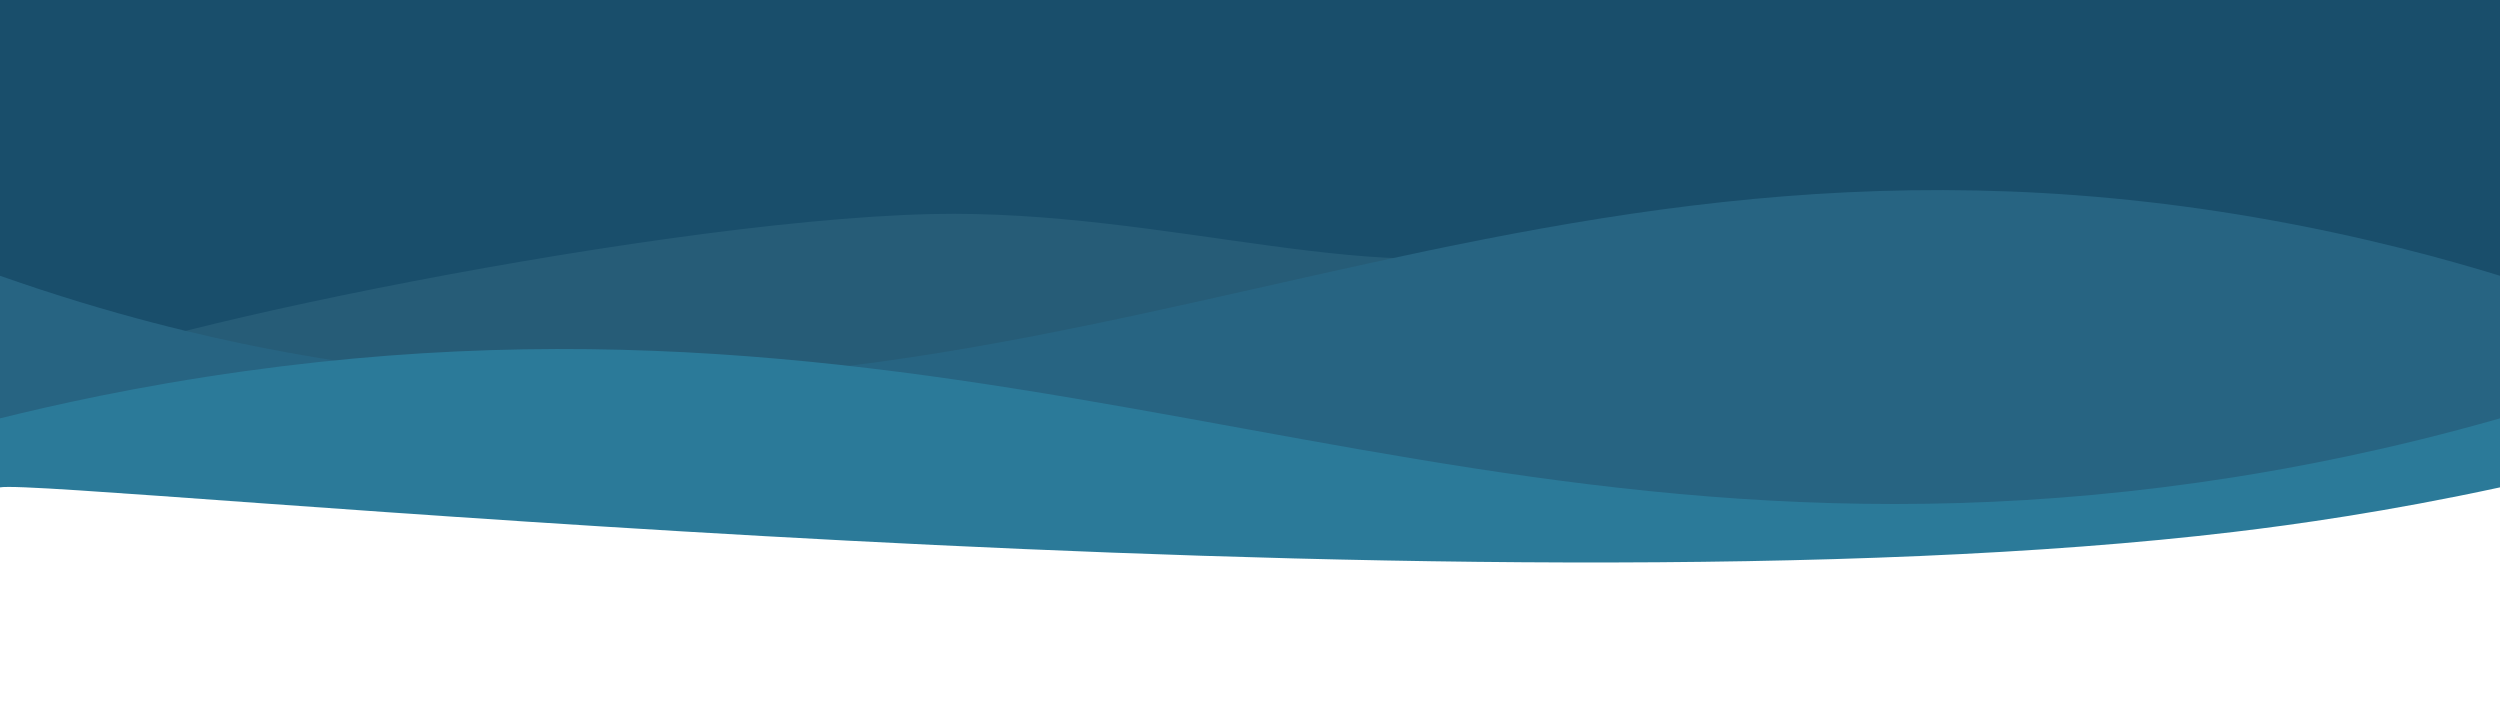 <?xml version="1.0" encoding="utf-8"?>
<!-- Generator: Adobe Illustrator 21.1.0, SVG Export Plug-In . SVG Version: 6.00 Build 0)  -->
<svg version="1.1" id="Layer_1" xmlns="http://www.w3.org/2000/svg" xmlns:xlink="http://www.w3.org/1999/xlink" x="0px" y="0px"
	 viewBox="0 0 1920 540" style="enable-background:new 0 0 1920 540;" xml:space="preserve">
<rect x="0" y="0" width="1920" height="540" fill="#333333" stroke="none"/>
<style type="text/css">
	.st0{fill:#244551;}
	.st1{fill:#194E6B;}
	.st2{fill:#265C77;}
	.st3{fill:#276482;}
	.st4{fill:#2B7A99;}
	.st5{fill:#FFFFFF;}
</style>
<path class="st0" d="M1976,1153"/>
<rect class="st1" width="1920" height="540"/>
<path class="st2" d="M1403.2,262c-66.5,13.7-304.3,120.5-682.8,129.3S33.8,356.4,32.3,293.7c-0.6-25.6,459.2-124.1,682.8-129.3
	c182.6-4.2,356,62.6,472,20.2C1307.9,140.4,1512.6,239.4,1403.2,262z"/>
<path class="st3" d="M1920,482H0V211.8c86.5,30.5,158.1,46.8,204.3,55.8c590.2,115.2,926.4-204,1527.4-100.7
	c83.5,14.4,149.7,33,188.3,44.9C1920,301.9,1920,391.9,1920,482z"/>
<path class="st4" d="M0,540h1920V321.3c-86.5,24.7-158.1,37.9-204.3,45.2C1125.4,459.7,789.3,201.3,188.3,285
	C104.8,296.6,38.6,311.7,0,321.3C0,394.2,0,467.1,0,540z"/>
<path class="st5" d="M0,540h1920V374.3c-86.5,18.7-158.1,28.7-204.3,34.2C1125.4,479.2,38.6,367.1,0,374.3C0,429.6,0,484.8,0,540z"
	/>
</svg>
